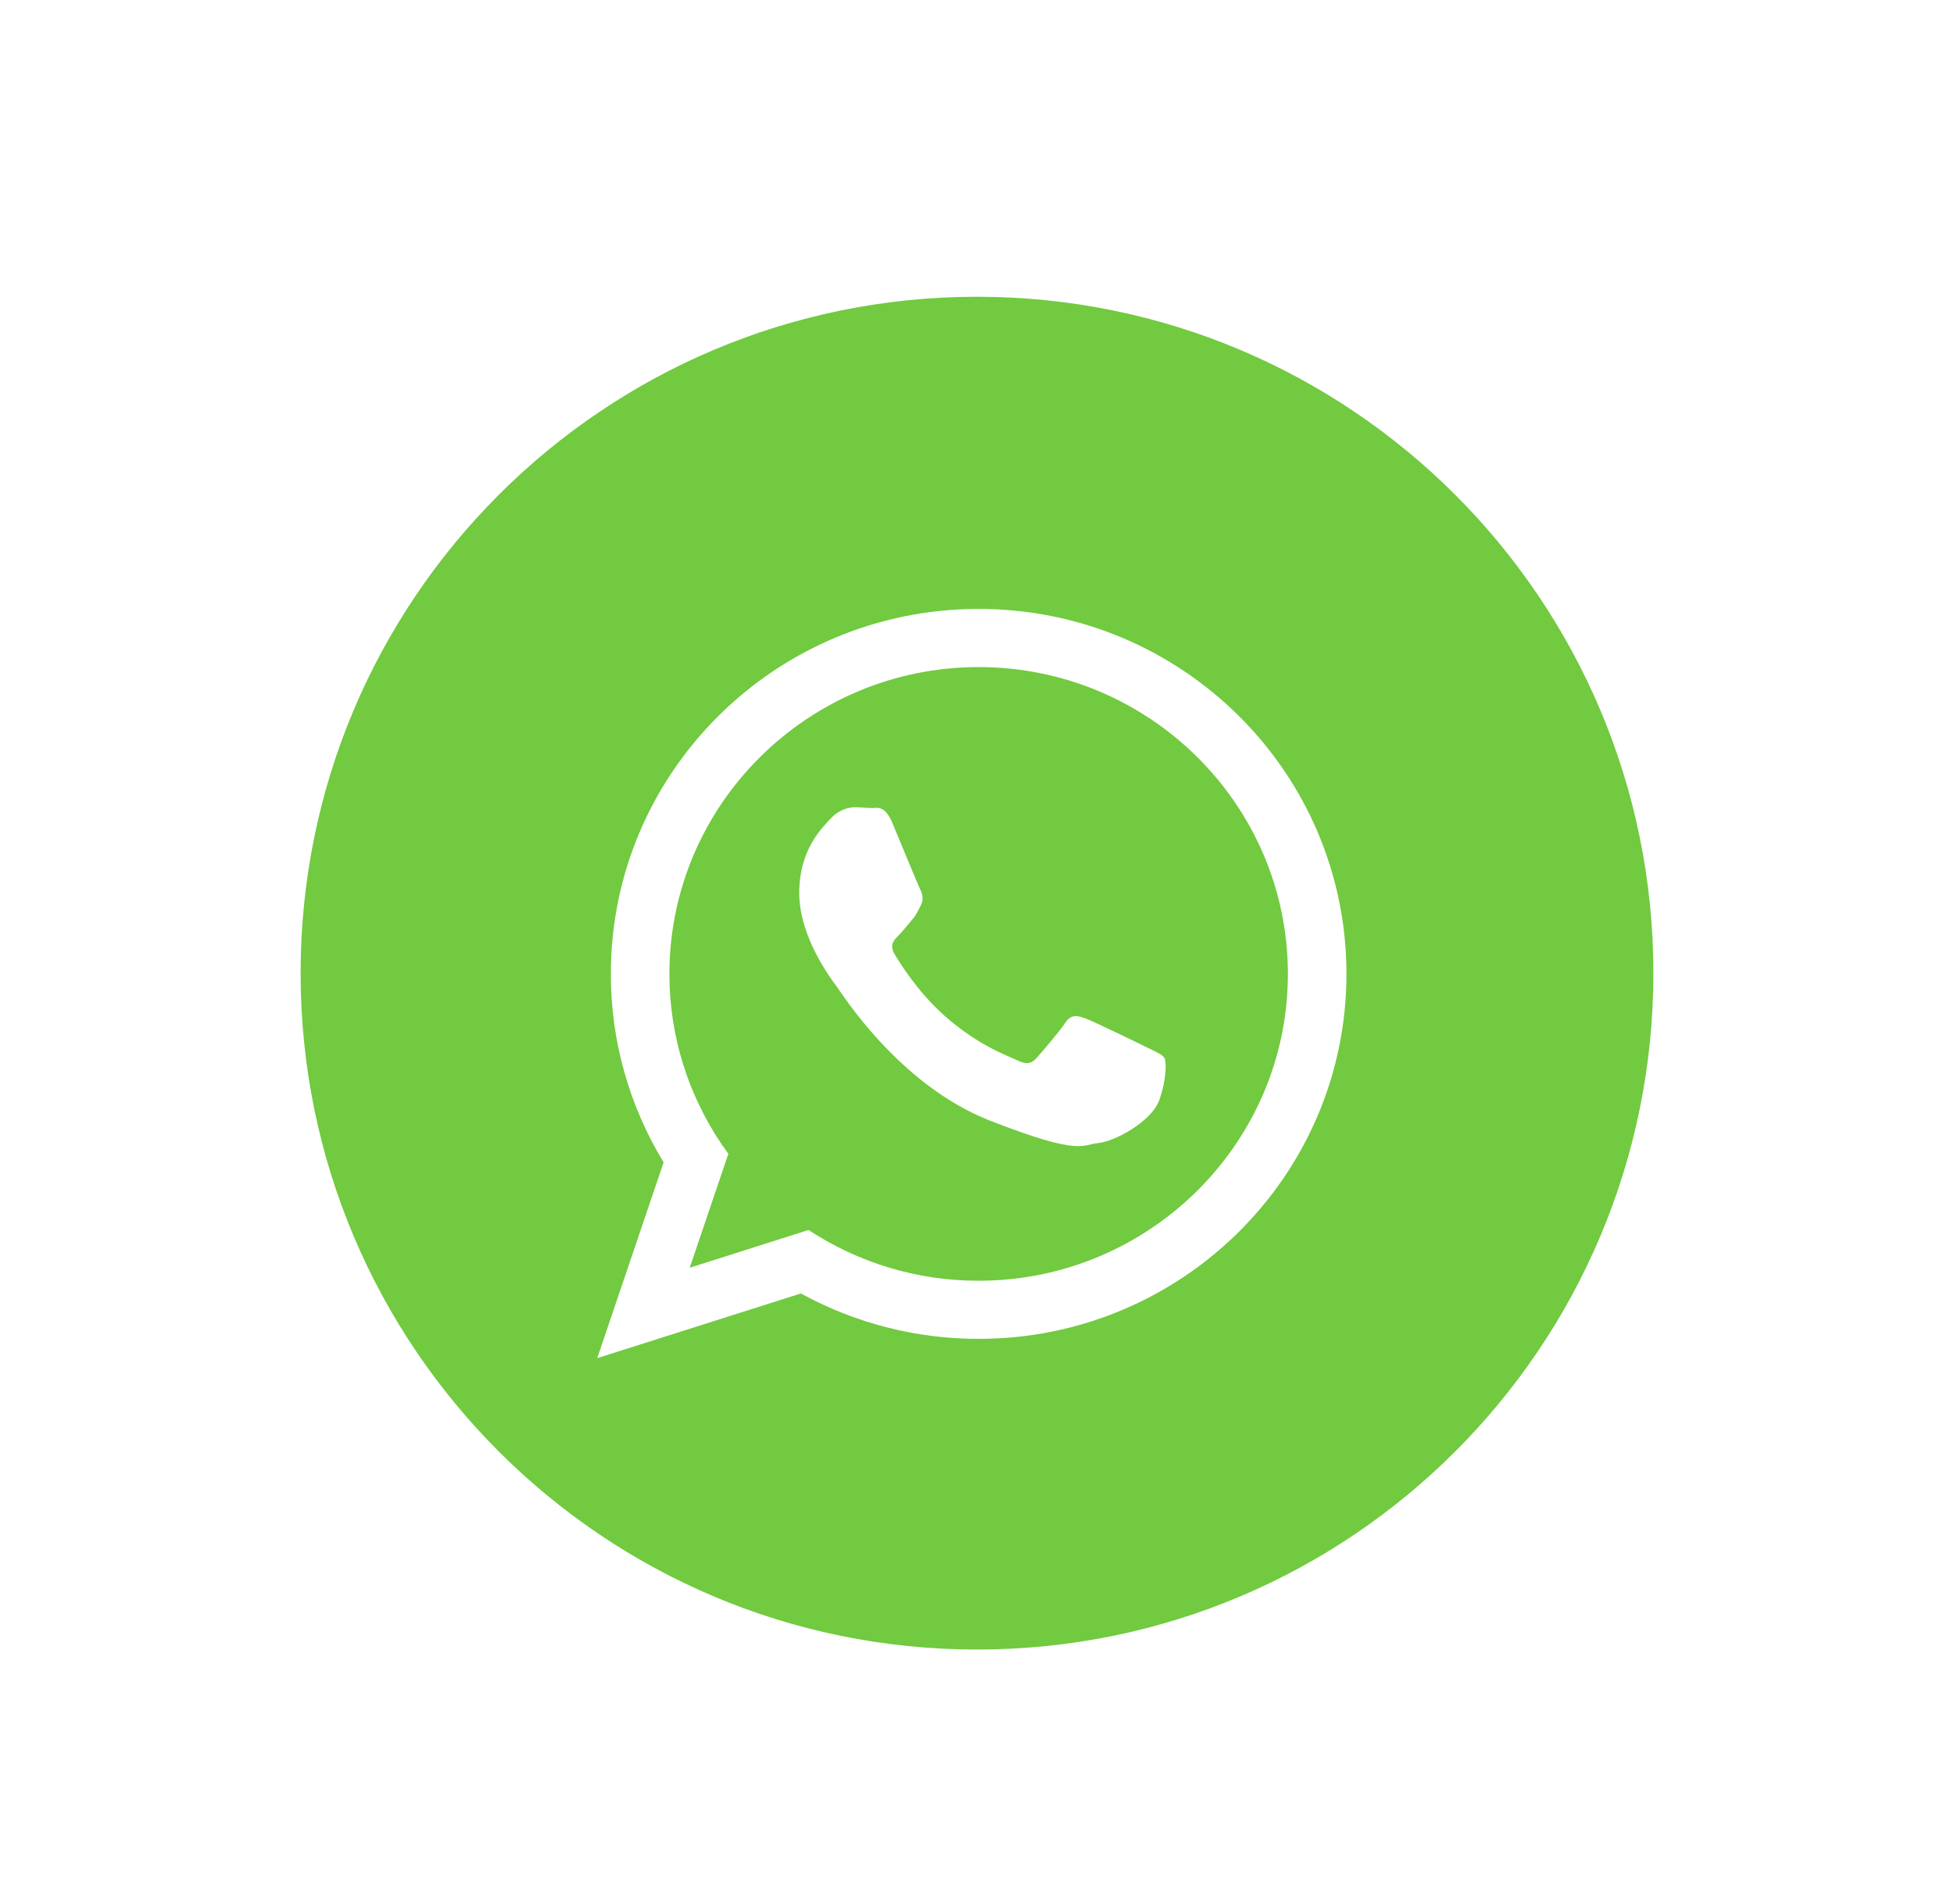 <svg width="39" height="38" viewBox="0 0 39 38" fill="none" xmlns="http://www.w3.org/2000/svg">
<g clip-path="url(#clip0_2045_1582)" filter="url(#filter0_d_2045_1582)">
<path fill-rule="evenodd" clip-rule="evenodd" d="M19.5 32C26.956 32 33 25.956 33 18.5C33 11.044 26.956 5 19.5 5C12.044 5 6 11.044 6 18.5C6 25.956 12.044 32 19.5 32Z" fill="#71CA3F"/>
<path fill-rule="evenodd" clip-rule="evenodd" d="M19.533 25.799C18.293 25.801 17.072 25.489 15.985 24.893L11.92 26.184L13.245 22.276C12.555 21.143 12.19 19.842 12.192 18.515C12.192 14.492 15.478 11.23 19.533 11.23C23.587 11.23 26.874 14.492 26.874 18.515C26.874 22.539 23.587 25.799 19.532 25.799L19.533 25.799ZM19.533 12.391C16.13 12.391 13.361 15.138 13.361 18.515C13.361 19.855 13.798 21.096 14.537 22.106L13.766 24.38L16.137 23.626C17.146 24.289 18.326 24.641 19.533 24.639C22.936 24.639 25.705 21.892 25.705 18.515C25.705 15.138 22.936 12.391 19.533 12.391ZM23.24 20.193C23.195 20.119 23.075 20.073 22.895 19.984C22.715 19.895 21.83 19.463 21.665 19.404C21.5 19.344 21.38 19.314 21.26 19.493C21.141 19.672 20.796 20.073 20.69 20.193C20.585 20.312 20.48 20.327 20.3 20.238C20.12 20.148 19.541 19.96 18.853 19.351C18.319 18.878 17.957 18.294 17.852 18.115C17.748 17.936 17.841 17.84 17.931 17.751C18.012 17.671 18.111 17.542 18.201 17.438C18.291 17.334 18.321 17.26 18.381 17.14C18.441 17.021 18.411 16.917 18.366 16.828C18.321 16.738 17.961 15.86 17.811 15.502C17.661 15.145 17.512 15.204 17.406 15.204C17.301 15.204 17.181 15.189 17.061 15.189C16.942 15.189 16.746 15.234 16.582 15.413C16.417 15.591 15.952 16.023 15.952 16.902C15.952 17.781 16.597 18.629 16.687 18.748C16.777 18.867 17.931 20.729 19.76 21.444C21.59 22.159 21.59 21.92 21.92 21.891C22.25 21.861 22.984 21.459 23.135 21.042C23.285 20.625 23.285 20.267 23.24 20.193Z" fill="white"/>
</g>
<defs>
<filter id="filter0_d_2045_1582" x="0.938" y="0.861" width="37.125" height="37.125" filterUnits="userSpaceOnUse" color-interpolation-filters="sRGB">
<feFlood flood-opacity="0" result="BackgroundImageFix"/>
<feColorMatrix in="SourceAlpha" type="matrix" values="0 0 0 0 0 0 0 0 0 0 0 0 0 0 0 0 0 0 127 0" result="hardAlpha"/>
<feOffset dy="0.923"/>
<feGaussianBlur stdDeviation="2.531"/>
<feComposite in2="hardAlpha" operator="out"/>
<feColorMatrix type="matrix" values="0 0 0 0 0.173 0 0 0 0 0.173 0 0 0 0 0.173 0 0 0 0.1 0"/>
<feBlend mode="normal" in2="BackgroundImageFix" result="effect1_dropShadow_2045_1582"/>
<feBlend mode="normal" in="SourceGraphic" in2="effect1_dropShadow_2045_1582" result="shape"/>
</filter>
<clipPath id="clip0_2045_1582">
<rect width="27" height="27" fill="white" transform="translate(6 5)"/>
</clipPath>
</defs>
</svg>
